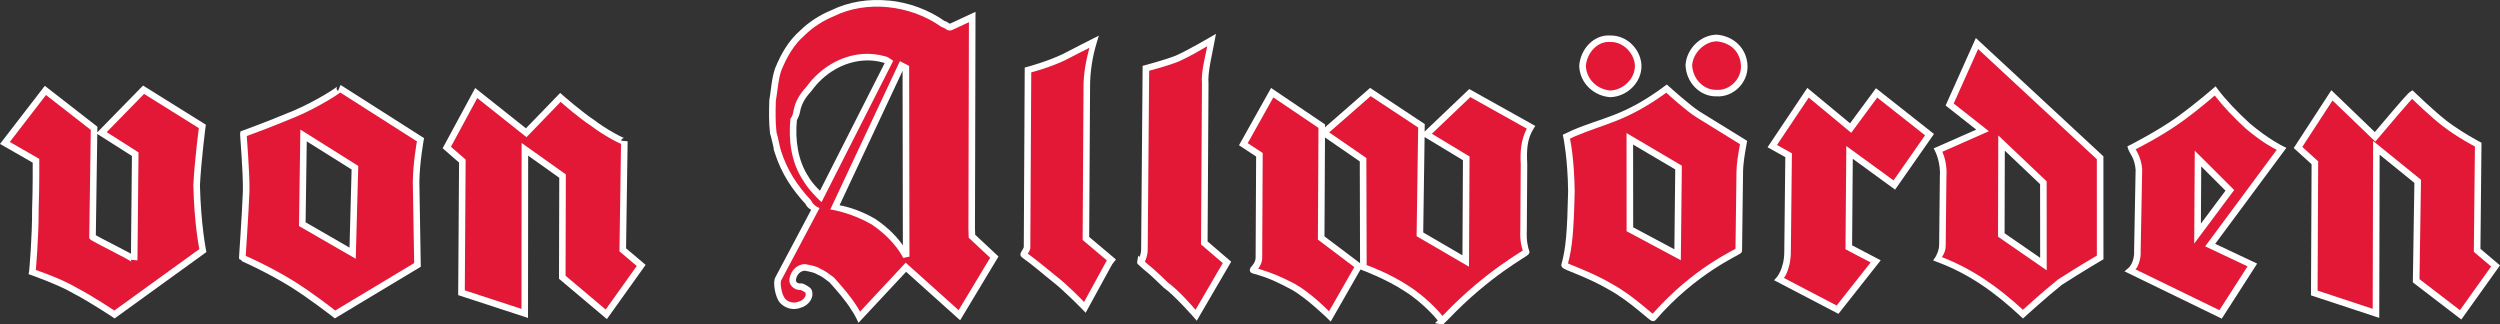 <?xml version="1.0" encoding="iso-8859-1"?>
<!-- Created with Inkscape (http://www.inkscape.org/) -->
<svg height="72" id="svg14098" inkscape:version="0.92.3 (2405546, 2018-03-11)" sodipodi:docname="von.svg" version="1.1" viewBox="0 0 554.983 72" width="554.983" xmlns="http://www.w3.org/2000/svg" xmlns:cc="http://creativecommons.org/ns#" xmlns:dc="http://purl.org/dc/elements/1.1/" xmlns:inkscape="http://www.inkscape.org/namespaces/inkscape" xmlns:rdf="http://www.w3.org/1999/02/22-rdf-syntax-ns#" xmlns:sodipodi="http://sodipodi.sourceforge.net/DTD/sodipodi-0.dtd" xmlns:svg="http://www.w3.org/2000/svg">
	
  
	<rect x="0" y="0" width="554.983" height="72" fill="#333333" stroke="none"/>
	
  
	<defs id="defs14092">
		
    
		<clipPath clipPathUnits="userSpaceOnUse" id="clipPath7818">
			
      
			<path animation_id="0" d="M 193.695,338.233 H 172.2 v 165.669 h 21.495 z" id="path7816" inkscape:connector-curvature="0"/>
			
    
		</clipPath>
		
    
		<clipPath clipPathUnits="userSpaceOnUse" id="clipPath7762">
			
      
			<path animation_id="1" d="M 193.695,338.233 H 172.2 v 165.669 h 21.495 z" id="path7760" inkscape:connector-curvature="0"/>
			
    
		</clipPath>
		
  
	</defs>
	
  
	<sodipodi:namedview bordercolor="#666666" borderopacity="1.0" fit-margin-bottom="0" fit-margin-left="0" fit-margin-right="0" fit-margin-top="0" id="base" inkscape:current-layer="layer1" inkscape:cx="68.926449" inkscape:cy="-2.5508938" inkscape:document-units="px" inkscape:pageopacity="0.0" inkscape:pageshadow="2" inkscape:window-height="745" inkscape:window-maximized="1" inkscape:window-width="1213" inkscape:window-x="67" inkscape:window-y="27" inkscape:zoom="1.979899" pagecolor="#ffffff" showgrid="false" units="px"/>
	
  
	
  
	<g id="layer1" inkscape:groupmode="layer" inkscape:label="Layer 1" transform="translate(13.303,-233.418)">
		
    
		<path animation_id="2" d="m 348.507,264.237 10.82,6.375 -0.214,19.359 -10.593,-5.655 z m -294.423,-0.747 11.41,7.159 -0.519,18.974 -11.169,-6.446 z m -13.35,-0.365 c -0.06,0.329 0.68,8.291 0.613,12.7 -0.188,5.075 -0.921,15.162 -0.854,14.82 0,0 5.377,2.335 10.934,5.725 4.563,2.861 9.648,6.847 9.648,6.847 L 79.373,292.223 79.062,273.794 c 0.074,-4.419 0.965,-9.37 0.965,-9.37 L 62.128,253.025 c 0.355,0.069 -4.978,3.531 -10.08,5.671 -6.271,2.62 -11.313,4.429 -11.313,4.429 m -46.866,30.676 c 0,0 6.144,2.137 9.413,4.09 3.983,2.084 8.831,5.337 8.831,5.337 l 19.597,-14.167 c 0,0 -1.156,-5.648 -1.37,-14.536 0.305,-5.735 1.26,-13.045 1.26,-13.045 l -13.038,-8.144 -9.333,9.547 7.487,4.754 -0.235,23.447 c 0.057,-0.335 -8.951,-4.673 -9.243,-5.072 l 0.348,-24.107 -10.814,-8.415 -8.988,11.655 6.901,3.963 c 0,0 0.044,5.795 -0.144,10.861 0.044,5.806 -0.616,13.514 -0.673,13.832 m 95.461,-24.629 -0.191,29.232 14.043,4.583 0.033,-36.424 8.355,5.946 -0.054,22.455 9.765,8.224 7.752,-10.851 -4.09,-3.464 0.352,-24.103 c -0.058,0.331 -4.677,-2.207 -6.901,-3.97 -2.925,-1.893 -7.313,-5.745 -7.313,-5.745 l -7.571,7.829 -11.098,-8.82 -6.536,12.1 z m 70.071,-1.966 c 1.394,4.331 3.672,7.819 6.71,11.085 0.519,1.115 1.521,1.635 1.521,1.635 l -8.238,15.534 -0.121,0.664 c -0.006,2.033 0.747,3.876 1.39,4.331 0.938,0.852 2.338,1.099 3.514,0.634 1.524,-0.402 2.519,-1.926 2,-3.045 -0.288,-0.385 -1.283,-0.908 -1.638,-0.975 -1.116,0.141 -2.05,-0.704 -1.866,-1.695 0.231,-1.32 1.176,-2.516 2.643,-2.589 1.045,0.188 2.452,0.442 3.092,0.898 1.347,0.583 1.641,0.982 2.931,1.896 1.809,2.023 3.625,4.054 5.018,6.345 0.58,0.777 1.109,1.903 1.109,1.903 l 10.331,-11.072 11.869,10.653 7.758,-12.89 -4.971,-4.647 -0.055,-1.712 0.117,-46.95 -4.75,2.208 c -0.415,0.268 -0.995,-0.516 -1.698,-0.647 -7.068,-5.021 -17.028,-6.141 -24.589,-2.402 -2.345,0.948 -4.807,2.539 -6.569,4.268 -2.586,2.255 -4.174,5.035 -5.467,8.194 -0.767,2.245 -0.838,4.623 -1.25,6.931 -0.065,2.362 -0.124,4.737 0.161,7.172 0.462,1.444 0.58,2.831 1.045,4.275 m 21.165,15.396 c -4.275,-2.472 -8.489,-3.239 -8.489,-3.239 l 14.716,-31.376 0.995,0.516 0.07,41.882 c 0,0 -1.796,-4.07 -7.293,-7.782 M 165.594,273.091 c -2.566,-3.862 -3.149,-8.737 -2.72,-13.082 0.462,-0.606 0.586,-1.266 0.707,-1.916 0.355,-1.98 1.35,-3.504 2.703,-4.965 3.883,-5.424 10.566,-8.301 16.767,-6.496 0.352,0.061 0.992,0.516 0.992,0.516 l -15.179,29.935 c 0,0 -2.167,-2.09 -3.27,-3.993 m 49.305,-24.12 -0.208,39.449 c -0.121,0.66 -1.002,1.521 -0.653,1.584 2.576,1.819 4.442,3.528 6.67,5.286 2.861,2.221 6.834,6.341 6.834,6.341 l 5.414,-9.916 0.469,-0.6 -5.668,-4.763 0.194,-33.329 c -0.045,-3.749 0.603,-7.373 1.491,-10.281 0,0 -3.983,2.01 -6.395,3.276 -3.568,1.742 -8.147,2.951 -8.147,2.951 m 24.967,42.635 0.938,0.848 c 2.214,1.755 3.732,3.394 4.673,4.245 2.576,1.829 6.774,6.666 6.774,6.666 l 6.821,-11.698 -5.028,-4.322 0.204,-35.352 c -0.228,-2.774 0.834,-6.66 1.377,-9.631 0,0 -4.881,2.868 -7.625,4.077 -2.355,0.941 -6.924,2.154 -6.924,2.154 l -0.328,40.106 c 0.059,1.715 -0.938,3.236 -0.881,2.908 m 26.408,-23.831 -0.111,22.79 c 0.051,1.705 -1.591,2.78 -1.239,2.837 3.806,1.022 5.792,2.07 8.777,3.628 3.625,2.013 8.238,6.589 8.238,6.589 l 6.355,-11.108 -8.305,-6.261 0.127,-24.823 -11.001,-7.437 -6.405,11.443 z m 23.075,24.927 c 0,0 5.444,2.003 9.651,4.8 4.563,2.874 8.124,7.256 7.772,7.192 l 0.881,-0.864 c 9.393,-9.869 17.785,-14.14 17.835,-14.475 -0.224,-0.727 -0.694,-2.171 -0.57,-4.871 l 0.093,-14.616 c -0.168,-3.095 -0.048,-5.792 1.487,-8.241 l -13.524,-7.554 -9.611,9.166 8.82,5.33 -0.114,22.79 -10.171,-5.919 0.345,-24.103 -11.34,-7.49 -10.331,9.021 8.71,6 z m 44.679,-0.439 c -0.061,0.324 5.454,2 10.358,4.924 4.623,2.543 9.239,7.119 9.303,6.787 9.152,-10.599 18.947,-14.619 19.004,-14.948 l 0.218,-17.319 c 0,-2.04 0.415,-4.351 0.838,-6.66 0,0 -6.204,-3.846 -10.12,-6.248 -2.275,-1.43 -6.951,-5.678 -6.951,-5.678 -9.216,6.844 -13.956,7.002 -20.646,9.893 l -1.578,0.737 c 0,0 0.992,4.6 1.085,12.097 -0.198,9.152 -0.506,12.851 -1.511,16.415 m 10.147,-50.253 c -3.223,-0.238 -5.926,2.677 -6.171,6.037 0.107,3.417 2.921,5.966 6.144,6.211 3.27,-0.084 6.328,-2.935 6.218,-6.362 -0.168,-3.095 -2.908,-5.973 -6.191,-5.886 m 23.597,-0.164 c -3.28,0.09 -5.983,2.998 -6.167,6.037 0.114,3.424 2.858,6.301 6.141,6.214 3.216,0.238 6.274,-2.62 6.161,-6.044 -0.111,-3.414 -2.566,-5.903 -6.134,-6.207 m 15.983,26.032 -0.231,21.4 c -0.003,4.087 -1.826,6.141 -1.826,6.141 l 12.924,6.753 8.462,-10.723 -5.963,-3.129 0.161,-21.064 9.939,7.239 7.816,-11.182 -11.748,-9.27 -5.759,7.812 -9.467,-7.842 -7.936,11.849 z m 56.571,24.17 -9.353,-6.465 0.055,-20.408 9.283,8.824 z m -13.51,-29.674 -9.849,4.345 c 0,0 1.34,2.626 1.095,5.993 l -0.154,14.941 c 0.055,1.709 -0.948,3.236 -0.948,3.236 7.142,2.656 12.938,6.757 18.83,12.251 0,0 4.348,-3.98 8.157,-7.045 4.516,-2.918 8.971,-5.528 8.971,-5.528 l -0.009,-22.12 -27.332,-25.359 -6.067,13.534 z m 32.84,31.118 19.999,9.732 7.058,-10.971 -9.366,-4.419 15.809,-21.319 c 0,0 -3.333,-1.618 -7.42,-5.082 -2.807,-2.549 -5.558,-5.434 -7.31,-7.789 0,0 -3.869,3.387 -8.03,6.375 -4.579,3.263 -10.556,6.274 -10.556,6.274 0.224,0.72 1.457,1.963 1.682,4.723 l -0.332,17.983 c 0.168,3.092 -1.534,4.492 -1.534,4.492 m 14.988,-24.867 7.065,7.055 -7.166,9.601 z m 25.942,0.935 -0.134,28.907 13.698,4.516 0.086,-36.746 9.179,7.441 -0.345,22.07 9.876,7.564 7.759,-10.857 -4.094,-3.454 0.234,-23.453 c 0,0 -3.973,-2.074 -7.484,-4.747 -2.861,-2.224 -7.186,-6.405 -7.186,-6.405 -0.817,0.529 -5.929,6.75 -8.217,9.407 l -9.581,-9.213 -7.534,11.574" id="path7766" inkscape:connector-curvature="0" style="fill:#e31836;fill-opacity:1;fill-rule:evenodd;stroke:none;stroke-width:3.35"/>
		
    
		<path animation_id="3" d="m 347.778,262.96 v 1.276 l 0.014,20.517 12.037,6.428 0.226,-20.983 z m 1.457,2.552 9.353,5.516 -0.191,17.735 -9.147,-4.883 z" id="path7770" inkscape:connector-curvature="0" style="color:#000000;font-style:normal;font-variant:normal;font-weight:normal;font-stretch:normal;font-size:medium;line-height:normal;font-family:sans-serif;font-variant-ligatures:normal;font-variant-position:normal;font-variant-caps:normal;font-variant-numeric:normal;font-variant-alternates:normal;font-feature-settings:normal;text-indent:0;text-align:start;text-decoration:none;text-decoration-line:none;text-decoration-style:solid;text-decoration-color:#000000;letter-spacing:normal;word-spacing:normal;text-transform:none;writing-mode:lr-tb;direction:ltr;text-orientation:mixed;dominant-baseline:auto;baseline-shift:baseline;text-anchor:start;white-space:normal;shape-padding:0;clip-rule:nonzero;display:inline;overflow:visible;visibility:visible;opacity:1;isolation:auto;mix-blend-mode:normal;color-interpolation:sRGB;color-interpolation-filters:linearRGB;solid-color:#000000;solid-opacity:1;vector-effect:none;fill:#ffffff;fill-opacity:1;fill-rule:nonzero;stroke:none;stroke-width:1.457;stroke-linecap:butt;stroke-linejoin:miter;stroke-miterlimit:4;stroke-dasharray:none;stroke-dashoffset:0;stroke-opacity:1;color-rendering:auto;image-rendering:auto;shape-rendering:auto;text-rendering:auto;enable-background:accumulate"/>
		
    
		<path animation_id="4" d="m 53.376,262.184 -0.02,1.295 -0.285,20.12 12.602,7.268 0.555,-20.615 z m 1.418,2.616 9.957,6.247 -0.466,17.337 -9.746,-5.619 z" id="path7774" inkscape:connector-curvature="0" style="color:#000000;font-style:normal;font-variant:normal;font-weight:normal;font-stretch:normal;font-size:medium;line-height:normal;font-family:sans-serif;font-variant-ligatures:normal;font-variant-position:normal;font-variant-caps:normal;font-variant-numeric:normal;font-variant-alternates:normal;font-feature-settings:normal;text-indent:0;text-align:start;text-decoration:none;text-decoration-line:none;text-decoration-style:solid;text-decoration-color:#000000;letter-spacing:normal;word-spacing:normal;text-transform:none;writing-mode:lr-tb;direction:ltr;text-orientation:mixed;dominant-baseline:auto;baseline-shift:baseline;text-anchor:start;white-space:normal;shape-padding:0;clip-rule:nonzero;display:inline;overflow:visible;visibility:visible;opacity:1;isolation:auto;mix-blend-mode:normal;color-interpolation:sRGB;color-interpolation-filters:linearRGB;solid-color:#000000;solid-opacity:1;vector-effect:none;fill:#ffffff;fill-opacity:1;fill-rule:nonzero;stroke:none;stroke-width:1.457;stroke-linecap:butt;stroke-linejoin:miter;stroke-miterlimit:4;stroke-dasharray:none;stroke-dashoffset:0;stroke-opacity:1;color-rendering:auto;image-rendering:auto;shape-rendering:auto;text-rendering:auto;enable-background:accumulate"/>
		
    
		<path animation_id="5" d="m 62.273,252.311 -0.53,1.315 c -0.054,-0.032 -0.109,-0.076 -0.108,-0.076 0.001,10e-4 -0.163,-0.243 -0.162,-0.241 7.18e-4,0.001 -0.054,-0.257 -0.054,-0.255 4e-5,0.003 0.007,-0.13 0.02,-0.177 0.012,-0.052 0.027,-0.084 0.039,-0.113 0.024,-0.061 0.045,-0.084 0.059,-0.103 0.057,-0.076 0.036,-0.044 -0.005,-0.008 -0.082,0.069 -0.271,0.212 -0.525,0.388 -0.507,0.352 -1.291,0.855 -2.243,1.418 -1.903,1.127 -4.488,2.513 -6.993,3.563 -6.257,2.612 -11.282,4.416 -11.282,4.416 l -0.397,0.143 -0.073,0.412 c -0.039,0.214 -0.017,0.209 -0.015,0.3 0.002,0.088 0.007,0.201 0.015,0.334 0.015,0.266 0.039,0.618 0.069,1.05 0.06,0.864 0.146,2.029 0.231,3.317 0.169,2.577 0.332,5.665 0.299,7.822 -0.093,2.519 -0.318,6.3 -0.515,9.407 -0.099,1.556 -0.193,2.942 -0.255,3.921 -0.031,0.489 -0.054,0.876 -0.069,1.134 -0.007,0.129 -0.012,0.221 -0.015,0.289 -10e-4,0.033 -0.002,0.052 0,0.118 6.93e-4,0.015 0.009,0.091 0.009,0.092 9.5e-5,5.7e-4 0.054,0.181 0.054,0.182 7.3e-5,1.6e-4 0.319,0.132 0.589,0.246 l -0.211,0.113 c 0,0 5.343,2.316 10.845,5.678 4.51,2.824 9.574,6.796 9.574,6.796 l 0.397,0.309 19.089,-11.463 -0.319,-18.834 v -0.004 -0.015 c 0.073,-4.321 0.957,-9.221 0.957,-9.221 l 0.084,-0.481 -18.309,-11.664 -0.005,0.004 c -0.033,-0.024 -0.073,-0.052 -0.073,-0.052 -0.002,-7e-4 -0.123,-0.052 -0.172,-0.061 z m -0.049,1.639 17.033,10.855 c -0.087,0.488 -0.855,4.712 -0.923,8.98 v 0.008 l 0.304,18.029 -17.528,10.526 c -0.41,-0.321 -4.875,-3.83 -9.294,-6.595 h -0.005 l -0.004,-0.004 c -5.374,-3.283 -10.143,-5.341 -10.565,-5.526 0.015,-0.247 0.036,-0.557 0.064,-0.986 0.063,-0.977 0.151,-2.368 0.25,-3.926 0.198,-3.116 0.426,-6.903 0.52,-9.456 v -0.008 -0.004 c 0.034,-2.252 -0.135,-5.355 -0.304,-7.945 -0.085,-1.295 -0.171,-2.458 -0.231,-3.317 -0.028,-0.401 -0.045,-0.721 -0.059,-0.967 0.419,-0.151 4.835,-1.733 10.85,-4.245 2.597,-1.088 5.229,-2.501 7.179,-3.656 0.975,-0.577 1.774,-1.089 2.326,-1.472 0.165,-0.114 0.266,-0.196 0.388,-0.289 z" id="path7778" inkscape:connector-curvature="0" style="color:#000000;font-style:normal;font-variant:normal;font-weight:normal;font-stretch:normal;font-size:medium;line-height:normal;font-family:sans-serif;font-variant-ligatures:normal;font-variant-position:normal;font-variant-caps:normal;font-variant-numeric:normal;font-variant-alternates:normal;font-feature-settings:normal;text-indent:0;text-align:start;text-decoration:none;text-decoration-line:none;text-decoration-style:solid;text-decoration-color:#000000;letter-spacing:normal;word-spacing:normal;text-transform:none;writing-mode:lr-tb;direction:ltr;text-orientation:mixed;dominant-baseline:auto;baseline-shift:baseline;text-anchor:start;white-space:normal;shape-padding:0;clip-rule:nonzero;display:inline;overflow:visible;visibility:visible;opacity:1;isolation:auto;mix-blend-mode:normal;color-interpolation:sRGB;color-interpolation-filters:linearRGB;solid-color:#000000;solid-opacity:1;vector-effect:none;fill:#ffffff;fill-opacity:1;fill-rule:nonzero;stroke:none;stroke-width:1.457;stroke-linecap:butt;stroke-linejoin:miter;stroke-miterlimit:4;stroke-dasharray:none;stroke-dashoffset:0;stroke-opacity:1;color-rendering:auto;image-rendering:auto;shape-rendering:auto;text-rendering:auto;enable-background:accumulate"/>
		
    
		<path animation_id="6" d="m 18.452,252.409 -10.153,10.384 0.02,-1.242 -11.674,-9.083 -9.947,12.896 7.258,4.161 c 0.003,0.41 0.042,5.569 -0.137,10.423 v 0.016 0.015 c 0.021,2.871 -0.132,6.234 -0.299,8.917 -0.084,1.341 -0.171,2.513 -0.24,3.366 -0.034,0.427 -0.065,0.777 -0.088,1.025 -0.023,0.249 -0.055,0.473 -0.039,0.383 l -0.108,0.613 0.589,0.206 c 0,0 6.15,2.16 9.28,4.024 l 0.02,0.008 0.015,0.008 c 3.92,2.056 8.764,5.295 8.764,5.295 l 0.422,0.284 20.384,-14.736 -0.093,-0.461 c 0,0 -1.131,-5.578 -1.345,-14.378 0.301,-5.682 1.246,-12.965 1.246,-12.965 l 0.064,-0.466 z m 0.226,1.86 12.16,7.591 c -0.065,0.501 -0.929,7.058 -1.222,12.631 v 0.024 0.025 c 0.205,8.641 1.261,13.801 1.335,14.172 L 12.077,302.356 c -0.442,-0.295 -4.591,-3.08 -8.421,-5.094 l -0.005,-0.004 c -3.224,-1.919 -8.377,-3.692 -9.005,-3.911 0.023,-0.251 0.051,-0.566 0.084,-0.967 0.07,-0.863 0.156,-2.04 0.24,-3.391 0.167,-2.692 0.325,-6.066 0.304,-8.99 v -0.033 c 0.186,-5.081 0.142,-10.864 0.142,-10.864 l -0.005,-0.418 -6.541,-3.754 8.033,-10.423 9.947,7.748 -0.348,23.996 0.147,0.196 c 0.189,0.253 0.236,0.227 0.339,0.295 0.103,0.069 0.224,0.138 0.368,0.221 0.288,0.165 0.668,0.368 1.114,0.604 0.892,0.471 2.045,1.066 3.185,1.654 1.14,0.588 2.268,1.171 3.096,1.624 0.414,0.226 0.754,0.423 0.972,0.559 0.109,0.069 0.189,0.12 0.211,0.138 0.01,0.008 0.007,0.008 -0.029,-0.025 -0.019,-0.024 -0.046,-0.052 -0.084,-0.127 -0.019,-0.032 -0.039,-0.091 -0.054,-0.162 -0.007,-0.034 -0.015,-0.119 -0.015,-0.118 1.2e-5,2.5e-4 -6.33e-4,-0.016 0,-0.025 l 1.448,0.127 c 1.62e-4,-6.9e-4 0.002,-0.069 0.004,-0.113 h 0.004 c 0.001,-0.015 1.2e-5,-0.044 0,-0.044 l 0.236,-23.81 -7.066,-4.495 z m -10.384,8.887 7.69,4.883 -0.216,21.709 c -0.115,-0.069 -0.186,-0.112 -0.314,-0.182 -0.853,-0.466 -1.989,-1.05 -3.131,-1.639 -1.142,-0.588 -2.292,-1.18 -3.17,-1.644 -0.439,-0.232 -0.809,-0.435 -1.07,-0.584 -0.05,-0.025 -0.072,-0.044 -0.113,-0.069 z" id="path7782" inkscape:connector-curvature="0" style="color:#000000;font-style:normal;font-variant:normal;font-weight:normal;font-stretch:normal;font-size:medium;line-height:normal;font-family:sans-serif;font-variant-ligatures:normal;font-variant-position:normal;font-variant-caps:normal;font-variant-numeric:normal;font-variant-alternates:normal;font-feature-settings:normal;text-indent:0;text-align:start;text-decoration:none;text-decoration-line:none;text-decoration-style:solid;text-decoration-color:#000000;letter-spacing:normal;word-spacing:normal;text-transform:none;writing-mode:lr-tb;direction:ltr;text-orientation:mixed;dominant-baseline:auto;baseline-shift:baseline;text-anchor:start;white-space:normal;shape-padding:0;clip-rule:nonzero;display:inline;overflow:visible;visibility:visible;opacity:1;isolation:auto;mix-blend-mode:normal;color-interpolation:sRGB;color-interpolation-filters:linearRGB;solid-color:#000000;solid-opacity:1;vector-effect:none;fill:#ffffff;fill-opacity:1;fill-rule:nonzero;stroke:none;stroke-width:1.457;stroke-linecap:butt;stroke-linejoin:miter;stroke-miterlimit:4;stroke-dasharray:none;stroke-dashoffset:0;stroke-opacity:1;color-rendering:auto;image-rendering:auto;shape-rendering:auto;text-rendering:auto;enable-background:accumulate"/>
		
    
		<path animation_id="7" d="m 92.187,252.959 -7.228,13.372 3.646,3.175 -0.196,29.428 15.502,5.065 0.034,-36.024 6.904,4.907 -0.06,22.421 10.629,8.956 8.602,-12.042 -4.343,-3.675 0.348,-23.756 -1.448,-0.142 c 0.039,-0.211 0.243,-0.442 0.393,-0.511 0.149,-0.069 0.234,-0.061 0.28,-0.061 0.09,0.003 0.071,0.008 0.034,0 -0.073,-0.024 -0.254,-0.093 -0.476,-0.196 -0.444,-0.204 -1.083,-0.538 -1.791,-0.937 -1.415,-0.799 -3.118,-1.87 -4.171,-2.704 l -0.024,-0.025 -0.028,-0.015 c -2.825,-1.828 -7.223,-5.688 -7.223,-5.688 l -0.525,-0.456 -7.596,7.852 z m 0.456,2.223 10.933,8.686 7.577,-7.832 c 0.568,0.497 3.996,3.521 6.792,5.344 0.006,0.004 0.017,0.008 0.024,0.015 1.171,0.924 2.877,1.995 4.333,2.817 0.732,0.413 1.391,0.758 1.899,0.991 0.137,0.061 0.242,0.095 0.358,0.142 l -0.348,23.864 3.842,3.253 -6.899,9.667 -8.907,-7.498 0.06,-22.5 -9.814,-6.973 -0.034,36.833 -12.582,-4.112 0.186,-29.036 -0.25,-0.216 -3.013,-2.625 z" id="path7786" inkscape:connector-curvature="0" style="color:#000000;font-style:normal;font-variant:normal;font-weight:normal;font-stretch:normal;font-size:medium;line-height:normal;font-family:sans-serif;font-variant-ligatures:normal;font-variant-position:normal;font-variant-caps:normal;font-variant-numeric:normal;font-variant-alternates:normal;font-feature-settings:normal;text-indent:0;text-align:start;text-decoration:none;text-decoration-line:none;text-decoration-style:solid;text-decoration-color:#000000;letter-spacing:normal;word-spacing:normal;text-transform:none;writing-mode:lr-tb;direction:ltr;text-orientation:mixed;dominant-baseline:auto;baseline-shift:baseline;text-anchor:start;white-space:normal;shape-padding:0;clip-rule:nonzero;display:inline;overflow:visible;visibility:visible;opacity:1;isolation:auto;mix-blend-mode:normal;color-interpolation:sRGB;color-interpolation-filters:linearRGB;solid-color:#000000;solid-opacity:1;vector-effect:none;fill:#ffffff;fill-opacity:1;fill-rule:nonzero;stroke:none;stroke-width:1.457;stroke-linecap:butt;stroke-linejoin:miter;stroke-miterlimit:4;stroke-dasharray:none;stroke-dashoffset:0;stroke-opacity:1;color-rendering:auto;image-rendering:auto;shape-rendering:auto;text-rendering:auto;enable-background:accumulate"/>
		
    
		<path animation_id="8" d="m 184.035,233.551 c -4.433,-0.451 -8.932,0.234 -12.847,2.164 -2.435,0.985 -4.938,2.597 -6.772,4.397 -0.003,0.003 -0.006,0.003 -0.009,0.004 -2.683,2.348 -4.323,5.236 -5.633,8.44 l -0.009,0.015 -0.004,0.015 c -0.814,2.381 -0.877,4.8 -1.276,7.037 l -0.009,0.052 -0.004,0.052 c -0.065,2.365 -0.131,4.777 0.162,7.282 l 0.009,0.069 0.024,0.069 c 0.338,1.045 0.533,2.169 0.815,3.317 h -0.073 l 0.304,0.952 c 1.429,4.443 3.772,8.037 6.87,11.36 l -0.128,-0.191 c 0.451,0.969 0.924,1.149 1.315,1.408 l -8.067,15.213 -0.152,0.839 v 0.061 c -0.001,1.106 0.196,2.147 0.491,2.998 0.288,0.83 0.613,1.464 1.173,1.884 1.146,1.012 2.778,1.305 4.201,0.761 0.917,-0.259 1.678,-0.813 2.144,-1.526 0.476,-0.728 0.674,-1.662 0.29,-2.498 l -0.034,-0.076 -0.046,-0.061 c -0.291,-0.389 -0.648,-0.593 -1.021,-0.805 -0.373,-0.212 -0.675,-0.378 -1.07,-0.452 l -0.113,-0.016 -0.113,0.016 c -0.707,0.087 -1.149,-0.359 -1.06,-0.844 0.187,-1.054 0.874,-1.903 1.948,-1.973 0.487,0.086 1.019,0.186 1.497,0.309 0.525,0.135 0.982,0.317 1.148,0.436 l 0.065,0.052 0.073,0.025 c 1.239,0.532 1.49,0.883 2.719,1.766 1.791,2.004 3.557,3.987 4.902,6.183 l 0.013,0.025 0.018,0.025 c 0.507,0.682 1.035,1.776 1.035,1.776 l 0.456,0.972 10.58,-11.331 11.993,10.762 8.514,-14.152 -5.177,-4.839 -0.046,-1.393 0.118,-48.086 -5.687,2.64 c -0.04,-0.016 -0.064,-0.034 -0.147,-0.084 -0.257,-0.161 -0.64,-0.463 -1.212,-0.569 l 0.29,0.123 c -3.647,-2.59 -8.018,-4.176 -12.459,-4.628 z m -0.142,1.472 c 4.194,0.427 8.333,1.911 11.758,4.343 l 0.132,0.092 0.157,0.025 c 0.128,0.025 0.388,0.177 0.702,0.373 0.157,0.097 0.326,0.209 0.574,0.284 0.248,0.076 0.647,0.076 0.952,-0.118 l -0.087,0.052 3.71,-1.727 -0.113,45.823 0.065,2.022 4.76,4.451 -6.998,11.63 -11.748,-10.541 -10.148,10.879 c -0.206,-0.391 -0.283,-0.599 -0.623,-1.07 l -0.009,-0.016 c -1.448,-2.355 -3.283,-4.415 -5.089,-6.434 l -0.055,-0.061 -0.069,-0.052 c -1.208,-0.858 -1.651,-1.32 -2.969,-1.904 -0.466,-0.324 -1.011,-0.502 -1.595,-0.652 -0.598,-0.154 -1.229,-0.265 -1.752,-0.359 l -0.078,-0.015 -0.082,0.004 c -1.847,0.091 -3.046,1.61 -3.327,3.185 -0.273,1.498 1.15,2.739 2.674,2.547 l -0.226,-0.004 c -0.04,-0.007 0.331,0.122 0.618,0.284 0.243,0.137 0.418,0.292 0.486,0.348 0.102,0.28 0.082,0.632 -0.172,1.021 -0.272,0.415 -0.763,0.797 -1.345,0.952 l -0.039,0.008 -0.04,0.015 c -0.91,0.358 -2.036,0.159 -2.763,-0.495 l -0.034,-0.025 -0.028,-0.025 c -0.057,-0.044 -0.432,-0.529 -0.672,-1.222 -0.238,-0.686 -0.405,-1.576 -0.407,-2.493 l 0.082,-0.447 8.529,-16.086 -0.653,-0.339 c 0,0 -0.788,-0.427 -1.192,-1.296 l -0.05,-0.103 -0.078,-0.084 c -2.992,-3.209 -5.193,-6.595 -6.551,-10.816 -0.423,-1.311 -0.557,-2.665 -1.021,-4.151 -0.272,-2.349 -0.215,-4.661 -0.152,-7.003 0.414,-2.349 0.5,-4.653 1.207,-6.737 1.269,-3.099 2.789,-5.754 5.261,-7.906 l 0.019,-0.015 0.013,-0.016 c 1.676,-1.647 4.081,-3.203 6.33,-4.107 l 0.024,-0.008 0.024,-0.015 c 3.641,-1.8 7.892,-2.429 12.086,-2.002 z" id="path7790" inkscape:connector-curvature="0" style="color:#000000;font-style:normal;font-variant:normal;font-weight:normal;font-stretch:normal;font-size:medium;line-height:normal;font-family:sans-serif;font-variant-ligatures:normal;font-variant-position:normal;font-variant-caps:normal;font-variant-numeric:normal;font-variant-alternates:normal;font-feature-settings:normal;text-indent:0;text-align:start;text-decoration:none;text-decoration-line:none;text-decoration-style:solid;text-decoration-color:#000000;letter-spacing:normal;word-spacing:normal;text-transform:none;writing-mode:lr-tb;direction:ltr;text-orientation:mixed;dominant-baseline:auto;baseline-shift:baseline;text-anchor:start;white-space:normal;shape-padding:0;clip-rule:nonzero;display:inline;overflow:visible;visibility:visible;opacity:1;isolation:auto;mix-blend-mode:normal;color-interpolation:sRGB;color-interpolation-filters:linearRGB;solid-color:#000000;solid-opacity:1;vector-effect:none;fill:#ffffff;fill-opacity:1;fill-rule:nonzero;stroke:none;stroke-width:1.457;stroke-linecap:butt;stroke-linejoin:miter;stroke-miterlimit:4;stroke-dasharray:none;stroke-dashoffset:0;stroke-opacity:1;color-rendering:auto;image-rendering:auto;shape-rendering:auto;text-rendering:auto;enable-background:accumulate"/>
		
    
		<path animation_id="9" d="m 186.464,246.992 -15.448,32.927 0.932,0.167 c 0,0 4.099,0.755 8.239,3.145 5.324,3.607 7.007,7.449 7.007,7.449 l 1.394,-0.295 -0.07,-42.325 z m 0.599,2.154 0.065,38.742 c -1.119,-1.6 -2.885,-3.685 -6.149,-5.889 l -0.018,-0.016 -0.024,-0.008 c -3.962,-2.293 -7.135,-2.846 -7.866,-2.993 z" id="path7794" inkscape:connector-curvature="0" style="color:#000000;font-style:normal;font-variant:normal;font-weight:normal;font-stretch:normal;font-size:medium;line-height:normal;font-family:sans-serif;font-variant-ligatures:normal;font-variant-position:normal;font-variant-caps:normal;font-variant-numeric:normal;font-variant-alternates:normal;font-feature-settings:normal;text-indent:0;text-align:start;text-decoration:none;text-decoration-line:none;text-decoration-style:solid;text-decoration-color:#000000;letter-spacing:normal;word-spacing:normal;text-transform:none;writing-mode:lr-tb;direction:ltr;text-orientation:mixed;dominant-baseline:auto;baseline-shift:baseline;text-anchor:start;white-space:normal;shape-padding:0;clip-rule:nonzero;display:inline;overflow:visible;visibility:visible;opacity:1;isolation:auto;mix-blend-mode:normal;color-interpolation:sRGB;color-interpolation-filters:linearRGB;solid-color:#000000;solid-opacity:1;vector-effect:none;fill:#ffffff;fill-opacity:1;fill-rule:nonzero;stroke:none;stroke-width:1.457;stroke-linecap:butt;stroke-linejoin:miter;stroke-miterlimit:4;stroke-dasharray:none;stroke-dashoffset:0;stroke-opacity:1;color-rendering:auto;image-rendering:auto;shape-rendering:auto;text-rendering:auto;enable-background:accumulate"/>
		
    
		<path animation_id="10" d="m 178.323,245.397 c -4.892,0.313 -9.554,3.062 -12.587,7.268 -1.39,1.508 -2.487,3.166 -2.871,5.3 -0.12,0.645 -0.226,1.154 -0.569,1.605 l -0.123,0.166 -0.018,0.206 c -0.44,4.459 0.143,9.487 2.831,13.544 0.003,0.003 0.003,0.006 0.004,0.008 1.2,2.045 3.366,4.112 3.366,4.112 l 0.712,0.688 15.914,-31.372 -0.515,-0.363 c 0,0 -0.181,-0.132 -0.412,-0.27 -0.226,-0.135 -0.466,-0.289 -0.849,-0.363 -1.617,-0.463 -3.263,-0.634 -4.883,-0.53 z m 0.082,1.457 c 1.482,-0.096 2.979,0.052 4.446,0.476 l 0.033,0.015 0.04,0.004 c -0.02,-0.003 0.101,0.061 0.162,0.084 l -14.368,28.33 c -0.59,-0.604 -1.692,-1.65 -2.493,-3.033 l -0.009,-0.016 -0.009,-0.016 c -2.438,-3.673 -3.023,-8.379 -2.606,-12.607 0.372,-0.645 0.601,-1.317 0.702,-1.86 0.325,-1.807 1.218,-3.192 2.517,-4.598 l 0.028,-0.033 0.028,-0.033 c 2.792,-3.9 7.082,-6.411 11.527,-6.703 z" id="path7798" inkscape:connector-curvature="0" style="color:#000000;font-style:normal;font-variant:normal;font-weight:normal;font-stretch:normal;font-size:medium;line-height:normal;font-family:sans-serif;font-variant-ligatures:normal;font-variant-position:normal;font-variant-caps:normal;font-variant-numeric:normal;font-variant-alternates:normal;font-feature-settings:normal;text-indent:0;text-align:start;text-decoration:none;text-decoration-line:none;text-decoration-style:solid;text-decoration-color:#000000;letter-spacing:normal;word-spacing:normal;text-transform:none;writing-mode:lr-tb;direction:ltr;text-orientation:mixed;dominant-baseline:auto;baseline-shift:baseline;text-anchor:start;white-space:normal;shape-padding:0;clip-rule:nonzero;display:inline;overflow:visible;visibility:visible;opacity:1;isolation:auto;mix-blend-mode:normal;color-interpolation:sRGB;color-interpolation-filters:linearRGB;solid-color:#000000;solid-opacity:1;vector-effect:none;fill:#ffffff;fill-opacity:1;fill-rule:nonzero;stroke:none;stroke-width:1.457;stroke-linecap:butt;stroke-linejoin:miter;stroke-miterlimit:4;stroke-dasharray:none;stroke-dashoffset:0;stroke-opacity:1;color-rendering:auto;image-rendering:auto;shape-rendering:auto;text-rendering:auto;enable-background:accumulate"/>
		
    
		<path animation_id="11" d="m 230.639,241.324 -1.521,0.77 c 0,0 -3.983,2.01 -6.404,3.283 -3.467,1.686 -7.999,2.895 -7.999,2.895 l -0.535,0.143 -0.004,0.554 -0.206,39.336 c -0.021,0.087 -0.199,0.432 -0.393,0.741 -0.098,0.159 -0.201,0.294 -0.285,0.53 -0.043,0.119 -0.108,0.283 -0.024,0.569 0.082,0.287 0.43,0.536 0.643,0.575 l -0.29,-0.123 c 2.537,1.798 4.387,3.49 6.639,5.266 l 0.004,0.004 c 2.771,2.15 6.752,6.267 6.752,6.267 l 0.687,0.716 5.869,-10.732 0.854,-1.104 -5.938,-5.001 0.196,-32.991 v -0.004 c -0.047,-3.659 0.59,-7.219 1.457,-10.06 z m -2.105,2.709 c -0.71,2.715 -1.346,5.71 -1.305,9 l -0.196,33.654 5.388,4.544 -0.07,0.087 -5.001,9.142 c -0.687,-0.708 -3.549,-3.692 -6.188,-5.741 l -0.004,-0.004 c -2.072,-1.633 -3.918,-3.266 -6.301,-4.995 0.186,-0.286 0.457,-0.637 0.555,-1.173 l 0.008,-0.061 0.206,-39.002 c 0.54,-0.145 4.311,-1.137 7.744,-2.812 l 0.008,-0.004 0.008,-0.004 c 1.93,-1.015 4.063,-2.084 5.143,-2.63 z" id="path7802" inkscape:connector-curvature="0" style="color:#000000;font-style:normal;font-variant:normal;font-weight:normal;font-stretch:normal;font-size:medium;line-height:normal;font-family:sans-serif;font-variant-ligatures:normal;font-variant-position:normal;font-variant-caps:normal;font-variant-numeric:normal;font-variant-alternates:normal;font-feature-settings:normal;text-indent:0;text-align:start;text-decoration:none;text-decoration-line:none;text-decoration-style:solid;text-decoration-color:#000000;letter-spacing:normal;word-spacing:normal;text-transform:none;writing-mode:lr-tb;direction:ltr;text-orientation:mixed;dominant-baseline:auto;baseline-shift:baseline;text-anchor:start;white-space:normal;shape-padding:0;clip-rule:nonzero;display:inline;overflow:visible;visibility:visible;opacity:1;isolation:auto;mix-blend-mode:normal;color-interpolation:sRGB;color-interpolation-filters:linearRGB;solid-color:#000000;solid-opacity:1;vector-effect:none;fill:#ffffff;fill-opacity:1;fill-rule:nonzero;stroke:none;stroke-width:1.457;stroke-linecap:butt;stroke-linejoin:miter;stroke-miterlimit:4;stroke-dasharray:none;stroke-dashoffset:0;stroke-opacity:1;color-rendering:auto;image-rendering:auto;shape-rendering:auto;text-rendering:auto;enable-background:accumulate"/>
		
    
		<path animation_id="12" d="m 256.627,240.927 -1.369,0.804 c 0,0 -4.903,2.872 -7.552,4.039 -2.259,0.9 -6.811,2.12 -6.811,2.12 l -0.54,0.143 -0.334,40.676 v 0.016 c 0.021,0.639 -0.162,1.249 -0.343,1.722 l -0.299,-0.27 -0.226,1.305 c -0.006,0.044 -0.016,0.095 -0.013,0.177 10e-4,0.044 0.004,0.084 0.019,0.147 0.007,0.034 0.033,0.107 0.033,0.109 3.6e-4,7.7e-4 0.069,0.127 0.07,0.127 4.6e-4,6.6e-4 0.064,0.052 0.123,0.108 0.078,0.069 0.156,0.147 0.157,0.147 2e-5,0 0.004,-1.1e-4 0.004,0 l 0.79,0.716 0.018,0.015 c 2.171,1.719 3.638,3.314 4.642,4.215 l 0.033,0.025 0.028,0.025 c 2.383,1.695 6.644,6.551 6.644,6.551 l 0.667,0.77 7.641,-13.102 -5.236,-4.5 0.206,-35.042 -0.004,-0.032 c -0.208,-2.535 0.812,-6.416 1.364,-9.441 z m -1.919,2.748 c -0.561,2.699 -1.394,5.806 -1.183,8.376 l -0.211,35.626 4.829,4.147 -6.046,10.369 c -0.709,-0.815 -3.714,-4.327 -6.193,-6.09 l 0.069,0.052 c -0.885,-0.794 -2.452,-2.482 -4.716,-4.274 l 0.04,0.024 -0.466,-0.422 c 0.051,-0.1 0.099,-0.166 0.152,-0.289 0.266,-0.627 0.529,-1.523 0.496,-2.527 l 0.324,-39.542 c 0.606,-0.161 4.202,-1.11 6.468,-2.017 l 0.013,-0.004 0.008,-0.004 c 2.37,-1.043 5.222,-2.738 6.414,-3.43 z" id="path7806" inkscape:connector-curvature="0" style="color:#000000;font-style:normal;font-variant:normal;font-weight:normal;font-stretch:normal;font-size:medium;line-height:normal;font-family:sans-serif;font-variant-ligatures:normal;font-variant-position:normal;font-variant-caps:normal;font-variant-numeric:normal;font-variant-alternates:normal;font-feature-settings:normal;text-indent:0;text-align:start;text-decoration:none;text-decoration-line:none;text-decoration-style:solid;text-decoration-color:#000000;letter-spacing:normal;word-spacing:normal;text-transform:none;writing-mode:lr-tb;direction:ltr;text-orientation:mixed;dominant-baseline:auto;baseline-shift:baseline;text-anchor:start;white-space:normal;shape-padding:0;clip-rule:nonzero;display:inline;overflow:visible;visibility:visible;opacity:1;isolation:auto;mix-blend-mode:normal;color-interpolation:sRGB;color-interpolation-filters:linearRGB;solid-color:#000000;solid-opacity:1;vector-effect:none;fill:#ffffff;fill-opacity:1;fill-rule:nonzero;stroke:none;stroke-width:1.457;stroke-linecap:butt;stroke-linejoin:miter;stroke-miterlimit:4;stroke-dasharray:none;stroke-dashoffset:0;stroke-opacity:1;color-rendering:auto;image-rendering:auto;shape-rendering:auto;text-rendering:auto;enable-background:accumulate"/>
		
    
		<path animation_id="13" d="m 268.866,252.944 -7.12,12.719 3.803,2.503 -0.113,22.406 v 0.016 c 0.017,0.615 -0.273,1.151 -0.589,1.58 -0.158,0.215 -0.312,0.388 -0.447,0.565 -0.068,0.086 -0.146,0.136 -0.221,0.398 -0.037,0.131 -0.068,0.405 0.097,0.652 0.165,0.247 0.408,0.318 0.54,0.339 l -0.078,-0.016 c 3.74,1.004 5.637,2.017 8.612,3.567 3.447,1.919 8.077,6.468 8.077,6.468 l 0.677,0.667 7.145,-12.489 -8.529,-6.428 0.128,-24.85 z m 0.501,2.095 10.021,6.767 -0.128,24.806 8.087,6.095 -5.614,9.815 c -0.686,-0.675 -4.195,-4.2 -7.675,-6.134 h -0.009 l -0.009,-0.004 c -2.686,-1.401 -4.852,-2.373 -8.043,-3.322 0.009,-0.008 0.012,-0.016 0.024,-0.025 0.403,-0.547 0.906,-1.397 0.873,-2.488 l 0.113,-23.162 -0.329,-0.216 -2.998,-1.973 z" id="path7810" inkscape:connector-curvature="0" style="color:#000000;font-style:normal;font-variant:normal;font-weight:normal;font-stretch:normal;font-size:medium;line-height:normal;font-family:sans-serif;font-variant-ligatures:normal;font-variant-position:normal;font-variant-caps:normal;font-variant-numeric:normal;font-variant-alternates:normal;font-feature-settings:normal;text-indent:0;text-align:start;text-decoration:none;text-decoration-line:none;text-decoration-style:solid;text-decoration-color:#000000;letter-spacing:normal;word-spacing:normal;text-transform:none;writing-mode:lr-tb;direction:ltr;text-orientation:mixed;dominant-baseline:auto;baseline-shift:baseline;text-anchor:start;white-space:normal;shape-padding:0;clip-rule:nonzero;display:inline;overflow:visible;visibility:visible;opacity:1;isolation:auto;mix-blend-mode:normal;color-interpolation:sRGB;color-interpolation-filters:linearRGB;solid-color:#000000;solid-opacity:1;vector-effect:none;fill:#ffffff;fill-opacity:1;fill-rule:nonzero;stroke:none;stroke-width:1.457;stroke-linecap:butt;stroke-linejoin:miter;stroke-miterlimit:4;stroke-dasharray:none;stroke-dashoffset:0;stroke-opacity:1;color-rendering:auto;image-rendering:auto;shape-rendering:auto;text-rendering:auto;enable-background:accumulate"/>
		
    
		<path animation_id="14" d="m 290.85,252.93 -11.458,10.006 9.167,6.316 0.065,23.962 0.476,0.172 c 0,0 5.404,2 9.5,4.726 l 0.009,0.004 0.009,0.004 c 2.21,1.392 4.204,3.172 5.589,4.588 0.693,0.708 1.236,1.327 1.57,1.747 0.043,0.052 0.049,0.069 0.082,0.113 l -0.604,0.593 1.384,0.25 c 0.042,0.006 0.091,0.008 0.152,0.008 0.062,-9.7e-4 0.214,-0.034 0.216,-0.034 10e-4,-5.9e-4 0.249,-0.137 0.25,-0.138 1.3e-4,-1.7e-4 0.017,-0.025 0.024,-0.033 l 0.02,-0.015 0.873,-0.859 0.009,-0.008 c 4.658,-4.893 9.063,-8.394 12.312,-10.717 1.625,-1.161 2.959,-2.026 3.896,-2.625 0.468,-0.3 0.838,-0.535 1.104,-0.711 0.133,-0.087 0.238,-0.161 0.334,-0.236 0.049,-0.034 0.094,-0.076 0.152,-0.132 0.027,-0.024 0.059,-0.061 0.097,-0.118 0.019,-0.025 0.047,-0.069 0.069,-0.118 0.022,-0.052 0.06,-0.194 0.06,-0.196 l 0.028,-0.172 -0.055,-0.167 c -0.23,-0.732 -0.659,-2.009 -0.54,-4.613 v -0.016 l 0.097,-14.658 v -0.015 c -0.169,-3.057 -0.042,-5.554 1.379,-7.817 l 0.407,-0.648 -14.663,-8.19 -9.903,9.437 0.024,-1.663 z m 0.123,1.825 10.546,6.968 -0.348,24.129 11.63,6.772 0.123,-24.463 -8.362,-5.054 8.534,-8.136 12.533,7.003 c -1.271,2.448 -1.498,5.071 -1.34,7.935 l -0.097,14.574 0.004,-0.024 c -0.115,2.499 0.294,3.767 0.54,4.578 -0.017,0.008 -0.019,0.016 -0.039,0.025 -0.239,0.159 -0.612,0.39 -1.085,0.692 -0.945,0.604 -2.302,1.488 -3.955,2.67 -3.306,2.364 -7.788,5.931 -12.523,10.904 l 0.014,-0.016 -0.235,0.231 c -0.377,-0.473 -0.939,-1.115 -1.659,-1.85 -1.443,-1.475 -3.502,-3.312 -5.844,-4.789 l -0.004,-0.004 c -4.102,-2.727 -8.832,-4.455 -9.324,-4.637 l -0.065,-23.77 -8.254,-5.687 z m 11.974,9.078 8.514,5.148 -0.108,21.116 -8.71,-5.074 z" id="path7822" inkscape:connector-curvature="0" style="color:#000000;font-style:normal;font-variant:normal;font-weight:normal;font-stretch:normal;font-size:medium;line-height:normal;font-family:sans-serif;font-variant-ligatures:normal;font-variant-position:normal;font-variant-caps:normal;font-variant-numeric:normal;font-variant-alternates:normal;font-feature-settings:normal;text-indent:0;text-align:start;text-decoration:none;text-decoration-line:none;text-decoration-style:solid;text-decoration-color:#000000;letter-spacing:normal;word-spacing:normal;text-transform:none;writing-mode:lr-tb;direction:ltr;text-orientation:mixed;dominant-baseline:auto;baseline-shift:baseline;text-anchor:start;white-space:normal;shape-padding:0;clip-rule:nonzero;display:inline;overflow:visible;visibility:visible;opacity:1;isolation:auto;mix-blend-mode:normal;color-interpolation:sRGB;color-interpolation-filters:linearRGB;solid-color:#000000;solid-opacity:1;vector-effect:none;fill:#ffffff;fill-opacity:1;fill-rule:nonzero;stroke:none;stroke-width:1.457;stroke-linecap:butt;stroke-linejoin:miter;stroke-miterlimit:4;stroke-dasharray:none;stroke-dashoffset:0;stroke-opacity:1;color-rendering:auto;image-rendering:auto;shape-rendering:auto;text-rendering:auto;enable-background:accumulate"/>
		
    
		<path animation_id="15" d="m 356.719,252.179 -0.481,0.358 c -9.124,6.769 -13.705,6.871 -20.497,9.805 l -0.009,0.004 -2.11,0.991 0.123,0.569 c 0,0 0.967,4.517 1.065,11.934 -0.201,9.126 -0.503,12.752 -1.482,16.223 l -0.009,0.032 -0.004,0.024 c -0.051,0.269 0.057,0.479 0.128,0.584 0.072,0.105 0.134,0.154 0.186,0.196 0.105,0.084 0.187,0.129 0.285,0.182 0.196,0.105 0.436,0.211 0.736,0.339 0.601,0.255 1.434,0.586 2.419,0.996 1.971,0.82 4.547,1.959 6.949,3.391 l 0.009,0.004 0.009,0.004 c 2.239,1.232 4.526,2.988 6.252,4.397 0.863,0.705 1.586,1.322 2.11,1.752 0.262,0.215 0.469,0.381 0.648,0.506 0.088,0.061 0.161,0.117 0.304,0.177 0.072,0.034 0.155,0.076 0.388,0.061 0.059,-0.004 0.199,-0.044 0.201,-0.044 0.003,-7.8e-4 0.224,-0.136 0.226,-0.138 6.8e-4,-7.8e-4 0.052,-0.061 0.097,-0.123 l -0.019,0.044 c 4.522,-5.237 9.206,-8.85 12.764,-11.193 1.779,-1.172 3.273,-2.022 4.333,-2.606 0.53,-0.292 0.949,-0.519 1.251,-0.687 0.151,-0.084 0.271,-0.151 0.378,-0.221 0.054,-0.032 0.102,-0.069 0.167,-0.123 0.031,-0.025 0.07,-0.061 0.118,-0.123 0.024,-0.033 0.05,-0.069 0.078,-0.123 0.014,-0.025 0.028,-0.061 0.046,-0.097 0.014,-0.032 0.033,-0.131 0.033,-0.132 l 0.009,-0.052 0.221,-17.376 v -0.007 c 0,-1.945 0.403,-4.225 0.824,-6.531 l 0.093,-0.486 -0.422,-0.265 c 0,0 -6.199,-3.838 -10.119,-6.242 l -0.004,-0.004 c -2.108,-1.328 -6.846,-5.599 -6.846,-5.599 z m -0.123,1.816 c 0.484,0.441 4.343,3.975 6.644,5.423 h 0.004 v 0.004 c 3.759,2.306 9.265,5.719 9.721,6.001 -0.389,2.14 -0.785,4.303 -0.785,6.286 l -0.216,16.935 c -0.034,0.016 -0.048,0.025 -0.087,0.052 -0.28,0.155 -0.703,0.38 -1.242,0.677 -1.078,0.593 -2.615,1.47 -4.436,2.67 -3.524,2.321 -8.127,5.931 -12.616,11.017 -0.09,-0.069 -0.141,-0.108 -0.26,-0.206 -0.504,-0.414 -1.238,-1.041 -2.115,-1.757 -1.754,-1.432 -4.089,-3.233 -6.473,-4.544 -2.495,-1.485 -5.12,-2.646 -7.111,-3.474 -0.998,-0.415 -1.84,-0.745 -2.409,-0.986 -0.199,-0.084 -0.31,-0.143 -0.432,-0.202 0.947,-3.542 1.288,-7.177 1.482,-16.027 v -0.016 -0.008 c -0.093,-7.184 -0.956,-11.208 -1.045,-11.64 l 1.099,-0.516 0.019,-0.008 c 6.423,-2.77 11.357,-3.22 20.257,-9.677 z m -21.857,38.374 c -0.001,0.008 0.007,0.016 0.004,0.024 l -0.014,0.061 c 0.004,-0.015 0.004,-0.076 0.009,-0.092 z" id="path7826" inkscape:connector-curvature="0" style="color:#000000;font-style:normal;font-variant:normal;font-weight:normal;font-stretch:normal;font-size:medium;line-height:normal;font-family:sans-serif;font-variant-ligatures:normal;font-variant-position:normal;font-variant-caps:normal;font-variant-numeric:normal;font-variant-alternates:normal;font-feature-settings:normal;text-indent:0;text-align:start;text-decoration:none;text-decoration-line:none;text-decoration-style:solid;text-decoration-color:#000000;letter-spacing:normal;word-spacing:normal;text-transform:none;writing-mode:lr-tb;direction:ltr;text-orientation:mixed;dominant-baseline:auto;baseline-shift:baseline;text-anchor:start;white-space:normal;shape-padding:0;clip-rule:nonzero;display:inline;overflow:visible;visibility:visible;opacity:1;isolation:auto;mix-blend-mode:normal;color-interpolation:sRGB;color-interpolation-filters:linearRGB;solid-color:#000000;solid-opacity:1;vector-effect:none;fill:#ffffff;fill-opacity:1;fill-rule:nonzero;stroke:none;stroke-width:1.457;stroke-linecap:butt;stroke-linejoin:miter;stroke-miterlimit:4;stroke-dasharray:none;stroke-dashoffset:0;stroke-opacity:1;color-rendering:auto;image-rendering:auto;shape-rendering:auto;text-rendering:auto;enable-background:accumulate"/>
		
    
		<path animation_id="16" d="m 344.186,241.295 c -3.663,-0.246 -6.636,2.994 -6.909,6.694 l -0.004,0.044 v 0.033 c 0.123,3.807 3.247,6.652 6.826,6.919 l 0.033,0.004 0.04,-0.004 c 3.675,-0.093 7.048,-3.237 6.919,-7.111 v -0.008 -0.004 c -0.185,-3.491 -3.208,-6.632 -6.904,-6.561 z m -0.069,1.438 0.033,0.004 h 0.04 c 2.843,-0.076 5.297,2.495 5.442,5.187 0.095,2.964 -2.628,5.492 -5.462,5.589 -2.848,-0.231 -5.3,-2.461 -5.422,-5.457 0.243,-2.979 2.634,-5.529 5.368,-5.324 z" id="path7830" inkscape:connector-curvature="0" style="color:#000000;font-style:normal;font-variant:normal;font-weight:normal;font-stretch:normal;font-size:medium;line-height:normal;font-family:sans-serif;font-variant-ligatures:normal;font-variant-position:normal;font-variant-caps:normal;font-variant-numeric:normal;font-variant-alternates:normal;font-feature-settings:normal;text-indent:0;text-align:start;text-decoration:none;text-decoration-line:none;text-decoration-style:solid;text-decoration-color:#000000;letter-spacing:normal;word-spacing:normal;text-transform:none;writing-mode:lr-tb;direction:ltr;text-orientation:mixed;dominant-baseline:auto;baseline-shift:baseline;text-anchor:start;white-space:normal;shape-padding:0;clip-rule:nonzero;display:inline;overflow:visible;visibility:visible;opacity:1;isolation:auto;mix-blend-mode:normal;color-interpolation:sRGB;color-interpolation-filters:linearRGB;solid-color:#000000;solid-opacity:1;vector-effect:none;fill:#ffffff;fill-opacity:1;fill-rule:nonzero;stroke:none;stroke-width:1.457;stroke-linecap:butt;stroke-linejoin:miter;stroke-miterlimit:4;stroke-dasharray:none;stroke-dashoffset:0;stroke-opacity:1;color-rendering:auto;image-rendering:auto;shape-rendering:auto;text-rendering:auto;enable-background:accumulate"/>
		
    
		<path animation_id="17" d="m 367.751,241.113 c -3.697,0.097 -6.663,3.28 -6.875,6.723 l -0.004,0.033 0.004,0.033 c 0.126,3.78 3.149,6.976 6.85,6.904 3.663,0.248 7.034,-2.925 6.909,-6.782 -0.121,-3.751 -2.929,-6.578 -6.806,-6.909 l -0.04,-0.004 z m 0,1.477 c 3.233,0.298 5.328,2.423 5.427,5.481 0.095,2.978 -2.624,5.499 -5.378,5.295 h -0.033 -0.041 c -2.838,0.076 -5.262,-2.444 -5.383,-5.471 0.182,-2.615 2.585,-5.202 5.408,-5.305 z" id="path7834" inkscape:connector-curvature="0" style="color:#000000;font-style:normal;font-variant:normal;font-weight:normal;font-stretch:normal;font-size:medium;line-height:normal;font-family:sans-serif;font-variant-ligatures:normal;font-variant-position:normal;font-variant-caps:normal;font-variant-numeric:normal;font-variant-alternates:normal;font-feature-settings:normal;text-indent:0;text-align:start;text-decoration:none;text-decoration-line:none;text-decoration-style:solid;text-decoration-color:#000000;letter-spacing:normal;word-spacing:normal;text-transform:none;writing-mode:lr-tb;direction:ltr;text-orientation:mixed;dominant-baseline:auto;baseline-shift:baseline;text-anchor:start;white-space:normal;shape-padding:0;clip-rule:nonzero;display:inline;overflow:visible;visibility:visible;opacity:1;isolation:auto;mix-blend-mode:normal;color-interpolation:sRGB;color-interpolation-filters:linearRGB;solid-color:#000000;solid-opacity:1;vector-effect:none;fill:#ffffff;fill-opacity:1;fill-rule:nonzero;stroke:none;stroke-width:1.457;stroke-linecap:butt;stroke-linejoin:miter;stroke-miterlimit:4;stroke-dasharray:none;stroke-dashoffset:0;stroke-opacity:1;color-rendering:auto;image-rendering:auto;shape-rendering:auto;text-rendering:auto;enable-background:accumulate"/>
		
    
		<path animation_id="18" d="m 387.909,252.934 -8.828,13.171 3.94,2.193 -0.226,20.968 v 0.004 c -0.002,1.935 -0.429,3.362 -0.849,4.304 -0.42,0.942 -0.795,1.354 -0.795,1.354 l -0.618,0.697 14.285,7.464 9.383,-11.885 -6.35,-3.327 0.152,-19.202 9.392,6.841 8.632,-12.356 -12.877,-10.158 -5.751,7.788 z m 15.517,2.144 10.619,8.377 -6.993,10.01 -10.487,-7.635 -0.182,22.926 5.584,2.925 -7.547,9.559 -11.713,-6.119 c 0.202,-0.292 0.298,-0.343 0.569,-0.952 0.492,-1.105 0.974,-2.744 0.977,-4.892 v -0.004 l 0.235,-21.827 -0.378,-0.211 -2.935,-1.629 7.047,-10.521 9.432,7.817 z" id="path7838" inkscape:connector-curvature="0" style="color:#000000;font-style:normal;font-variant:normal;font-weight:normal;font-stretch:normal;font-size:medium;line-height:normal;font-family:sans-serif;font-variant-ligatures:normal;font-variant-position:normal;font-variant-caps:normal;font-variant-numeric:normal;font-variant-alternates:normal;font-feature-settings:normal;text-indent:0;text-align:start;text-decoration:none;text-decoration-line:none;text-decoration-style:solid;text-decoration-color:#000000;letter-spacing:normal;word-spacing:normal;text-transform:none;writing-mode:lr-tb;direction:ltr;text-orientation:mixed;dominant-baseline:auto;baseline-shift:baseline;text-anchor:start;white-space:normal;shape-padding:0;clip-rule:nonzero;display:inline;overflow:visible;visibility:visible;opacity:1;isolation:auto;mix-blend-mode:normal;color-interpolation:sRGB;color-interpolation-filters:linearRGB;solid-color:#000000;solid-opacity:1;vector-effect:none;fill:#ffffff;fill-opacity:1;fill-rule:nonzero;stroke:none;stroke-width:1.457;stroke-linecap:butt;stroke-linejoin:miter;stroke-miterlimit:4;stroke-dasharray:none;stroke-dashoffset:0;stroke-opacity:1;color-rendering:auto;image-rendering:auto;shape-rendering:auto;text-rendering:auto;enable-background:accumulate"/>
		
    
		<path animation_id="19" d="m 430.303,263.48 -0.06,22.48 10.81,7.469 v -1.389 l -0.014,-18.363 z m 1.448,3.381 7.832,7.439 0.014,16.351 -7.896,-5.452 z" id="path7842" inkscape:connector-curvature="0" style="color:#000000;font-style:normal;font-variant:normal;font-weight:normal;font-stretch:normal;font-size:medium;line-height:normal;font-family:sans-serif;font-variant-ligatures:normal;font-variant-position:normal;font-variant-caps:normal;font-variant-numeric:normal;font-variant-alternates:normal;font-feature-settings:normal;text-indent:0;text-align:start;text-decoration:none;text-decoration-line:none;text-decoration-style:solid;text-decoration-color:#000000;letter-spacing:normal;word-spacing:normal;text-transform:none;writing-mode:lr-tb;direction:ltr;text-orientation:mixed;dominant-baseline:auto;baseline-shift:baseline;text-anchor:start;white-space:normal;shape-padding:0;clip-rule:nonzero;display:inline;overflow:visible;visibility:visible;opacity:1;isolation:auto;mix-blend-mode:normal;color-interpolation:sRGB;color-interpolation-filters:linearRGB;solid-color:#000000;solid-opacity:1;vector-effect:none;fill:#ffffff;fill-opacity:1;fill-rule:nonzero;stroke:none;stroke-width:1.457;stroke-linecap:butt;stroke-linejoin:miter;stroke-miterlimit:4;stroke-dasharray:none;stroke-dashoffset:0;stroke-opacity:1;color-rendering:auto;image-rendering:auto;shape-rendering:auto;text-rendering:auto;enable-background:accumulate"/>
		
    
		<path animation_id="20" d="m 425.322,241.859 -6.713,14.982 6.801,5.354 -9.446,4.161 0.348,0.687 c 0,0 1.249,2.469 1.021,5.609 v 0.016 l -0.157,14.987 v 0.016 c 0.046,1.406 -0.829,2.812 -0.829,2.812 l -0.505,0.761 0.859,0.319 c 7.037,2.616 12.738,6.646 18.588,12.101 l 0.496,0.461 0.496,-0.456 c 0,0 4.331,-3.955 8.102,-6.998 4.479,-2.886 8.902,-5.481 8.902,-5.481 l 0.363,-0.211 -0.009,-22.858 z m 0.501,2.449 26.356,24.453 0.009,21.395 c -0.335,0.196 -4.286,2.511 -8.642,5.319 l -0.033,0.025 -0.028,0.025 c -3.613,2.913 -7.257,6.247 -7.714,6.664 -5.591,-5.141 -11.214,-9.066 -17.975,-11.689 0.298,-0.51 0.889,-1.297 0.839,-2.871 l 0.152,-14.874 v -0.004 c 0.208,-2.873 -0.547,-4.823 -0.903,-5.643 l 10.335,-4.564 -0.952,-0.746 -6.86,-5.398 z" id="path7846" inkscape:connector-curvature="0" style="color:#000000;font-style:normal;font-variant:normal;font-weight:normal;font-stretch:normal;font-size:medium;line-height:normal;font-family:sans-serif;font-variant-ligatures:normal;font-variant-position:normal;font-variant-caps:normal;font-variant-numeric:normal;font-variant-alternates:normal;font-feature-settings:normal;text-indent:0;text-align:start;text-decoration:none;text-decoration-line:none;text-decoration-style:solid;text-decoration-color:#000000;letter-spacing:normal;word-spacing:normal;text-transform:none;writing-mode:lr-tb;direction:ltr;text-orientation:mixed;dominant-baseline:auto;baseline-shift:baseline;text-anchor:start;white-space:normal;shape-padding:0;clip-rule:nonzero;display:inline;overflow:visible;visibility:visible;opacity:1;isolation:auto;mix-blend-mode:normal;color-interpolation:sRGB;color-interpolation-filters:linearRGB;solid-color:#000000;solid-opacity:1;vector-effect:none;fill:#ffffff;fill-opacity:1;fill-rule:nonzero;stroke:none;stroke-width:1.457;stroke-linecap:butt;stroke-linejoin:miter;stroke-miterlimit:4;stroke-dasharray:none;stroke-dashoffset:0;stroke-opacity:1;color-rendering:auto;image-rendering:auto;shape-rendering:auto;text-rendering:auto;enable-background:accumulate"/>
		
    
		<path animation_id="21" d="m 478.54,252.571 -0.594,0.52 c 0,0 -3.858,3.374 -7.984,6.335 -4.503,3.21 -10.452,6.207 -10.452,6.207 l -0.554,0.28 0.186,0.589 c 0.191,0.603 0.543,1.009 0.878,1.698 0.334,0.687 0.664,1.589 0.77,2.866 1.7e-4,0.003 -1.7e-4,0.003 0,0.004 l -0.334,17.936 v 0.025 c 0.074,1.409 -0.27,2.384 -0.618,3.018 -0.348,0.634 -0.653,0.878 -0.653,0.878 l -0.878,0.721 1.021,0.495 20.586,10.011 7.856,-12.219 -9.314,-4.387 15.801,-21.312 -0.79,-0.382 c 0,0 -3.238,-1.582 -7.263,-4.986 h -0.004 c -2.77,-2.52 -5.493,-5.376 -7.189,-7.66 z m -0.186,2.056 c 1.794,2.31 4.251,4.942 6.885,7.336 l 0.009,0.008 0.009,0.008 c 3.763,3.184 6.3,4.411 6.86,4.696 l -15.89,21.43 9.412,4.441 -6.252,9.731 -18.633,-9.064 c 0.158,-0.2 0.197,-0.164 0.363,-0.466 0.462,-0.84 0.884,-2.112 0.795,-3.798 l 0.334,-17.965 -0.004,-0.044 c -0.122,-1.476 -0.521,-2.581 -0.913,-3.386 -0.262,-0.539 -0.385,-0.736 -0.535,-1.001 0.645,-0.327 5.643,-2.835 10.016,-5.952 h 0.004 c 3.916,-2.81 7.06,-5.567 7.537,-5.982 z" id="path7850" inkscape:connector-curvature="0" style="color:#000000;font-style:normal;font-variant:normal;font-weight:normal;font-stretch:normal;font-size:medium;line-height:normal;font-family:sans-serif;font-variant-ligatures:normal;font-variant-position:normal;font-variant-caps:normal;font-variant-numeric:normal;font-variant-alternates:normal;font-feature-settings:normal;text-indent:0;text-align:start;text-decoration:none;text-decoration-line:none;text-decoration-style:solid;text-decoration-color:#000000;letter-spacing:normal;word-spacing:normal;text-transform:none;writing-mode:lr-tb;direction:ltr;text-orientation:mixed;dominant-baseline:auto;baseline-shift:baseline;text-anchor:start;white-space:normal;shape-padding:0;clip-rule:nonzero;display:inline;overflow:visible;visibility:visible;opacity:1;isolation:auto;mix-blend-mode:normal;color-interpolation:sRGB;color-interpolation-filters:linearRGB;solid-color:#000000;solid-opacity:1;vector-effect:none;fill:#ffffff;fill-opacity:1;fill-rule:nonzero;stroke:none;stroke-width:1.457;stroke-linecap:butt;stroke-linejoin:miter;stroke-miterlimit:4;stroke-dasharray:none;stroke-dashoffset:0;stroke-opacity:1;color-rendering:auto;image-rendering:auto;shape-rendering:auto;text-rendering:auto;enable-background:accumulate"/>
		
    
		<path animation_id="22" d="m 473.918,266.876 -0.009,1.742 -0.113,18.868 8.872,-11.88 z m 1.438,3.489 5.388,5.378 -5.462,7.317 z" id="path7854" inkscape:connector-curvature="0" style="color:#000000;font-style:normal;font-variant:normal;font-weight:normal;font-stretch:normal;font-size:medium;line-height:normal;font-family:sans-serif;font-variant-ligatures:normal;font-variant-position:normal;font-variant-caps:normal;font-variant-numeric:normal;font-variant-alternates:normal;font-feature-settings:normal;text-indent:0;text-align:start;text-decoration:none;text-decoration-line:none;text-decoration-style:solid;text-decoration-color:#000000;letter-spacing:normal;word-spacing:normal;text-transform:none;writing-mode:lr-tb;direction:ltr;text-orientation:mixed;dominant-baseline:auto;baseline-shift:baseline;text-anchor:start;white-space:normal;shape-padding:0;clip-rule:nonzero;display:inline;overflow:visible;visibility:visible;opacity:1;isolation:auto;mix-blend-mode:normal;color-interpolation:sRGB;color-interpolation-filters:linearRGB;solid-color:#000000;solid-opacity:1;vector-effect:none;fill:#ffffff;fill-opacity:1;fill-rule:nonzero;stroke:none;stroke-width:1.457;stroke-linecap:butt;stroke-linejoin:miter;stroke-miterlimit:4;stroke-dasharray:none;stroke-dashoffset:0;stroke-opacity:1;color-rendering:auto;image-rendering:auto;shape-rendering:auto;text-rendering:auto;enable-background:accumulate"/>
		
    
		<path animation_id="23" d="m 504.239,253.445 -8.352,12.837 3.965,3.592 -0.132,29.115 15.153,4.995 0.082,-36.225 7.719,6.257 -0.344,22.082 10.761,8.249 8.588,-12.018 -4.343,-3.676 0.235,-23.555 -0.393,-0.206 c 0,0 -3.938,-2.052 -7.38,-4.672 l -0.004,-0.004 c -2.79,-2.176 -7.115,-6.35 -7.115,-6.35 l -0.417,-0.402 -0.486,0.314 c -0.23,0.148 -0.383,0.306 -0.618,0.545 -0.236,0.239 -0.52,0.544 -0.839,0.898 -0.639,0.709 -1.427,1.622 -2.262,2.601 -1.492,1.748 -3.019,3.569 -4.161,4.907 z m 17.936,1.924 c 0.539,0.52 4.009,3.882 6.728,6.001 l 0.004,0.004 h 0.004 c 3.391,2.582 6.813,4.361 7.199,4.564 l -0.24,23.388 3.842,3.249 -6.929,9.697 -8.98,-6.885 0.339,-22.058 -10.634,-8.622 -0.092,37.265 -12.234,-4.039 0.132,-28.702 -0.24,-0.216 -3.288,-2.984 6.713,-10.31 9.5,9.132 0.5,-0.584 c 1.154,-1.338 3.004,-3.553 4.667,-5.501 0.831,-0.974 1.616,-1.881 2.238,-2.571 0.304,-0.336 0.562,-0.617 0.77,-0.829 z" id="path7858" inkscape:connector-curvature="0" style="color:#000000;font-style:normal;font-variant:normal;font-weight:normal;font-stretch:normal;font-size:medium;line-height:normal;font-family:sans-serif;font-variant-ligatures:normal;font-variant-position:normal;font-variant-caps:normal;font-variant-numeric:normal;font-variant-alternates:normal;font-feature-settings:normal;text-indent:0;text-align:start;text-decoration:none;text-decoration-line:none;text-decoration-style:solid;text-decoration-color:#000000;letter-spacing:normal;word-spacing:normal;text-transform:none;writing-mode:lr-tb;direction:ltr;text-orientation:mixed;dominant-baseline:auto;baseline-shift:baseline;text-anchor:start;white-space:normal;shape-padding:0;clip-rule:nonzero;display:inline;overflow:visible;visibility:visible;opacity:1;isolation:auto;mix-blend-mode:normal;color-interpolation:sRGB;color-interpolation-filters:linearRGB;solid-color:#000000;solid-opacity:1;vector-effect:none;fill:#ffffff;fill-opacity:1;fill-rule:nonzero;stroke:none;stroke-width:1.457;stroke-linecap:butt;stroke-linejoin:miter;stroke-miterlimit:4;stroke-dasharray:none;stroke-dashoffset:0;stroke-opacity:1;color-rendering:auto;image-rendering:auto;shape-rendering:auto;text-rendering:auto;enable-background:accumulate"/>
		
  
	</g>
	

</svg>
